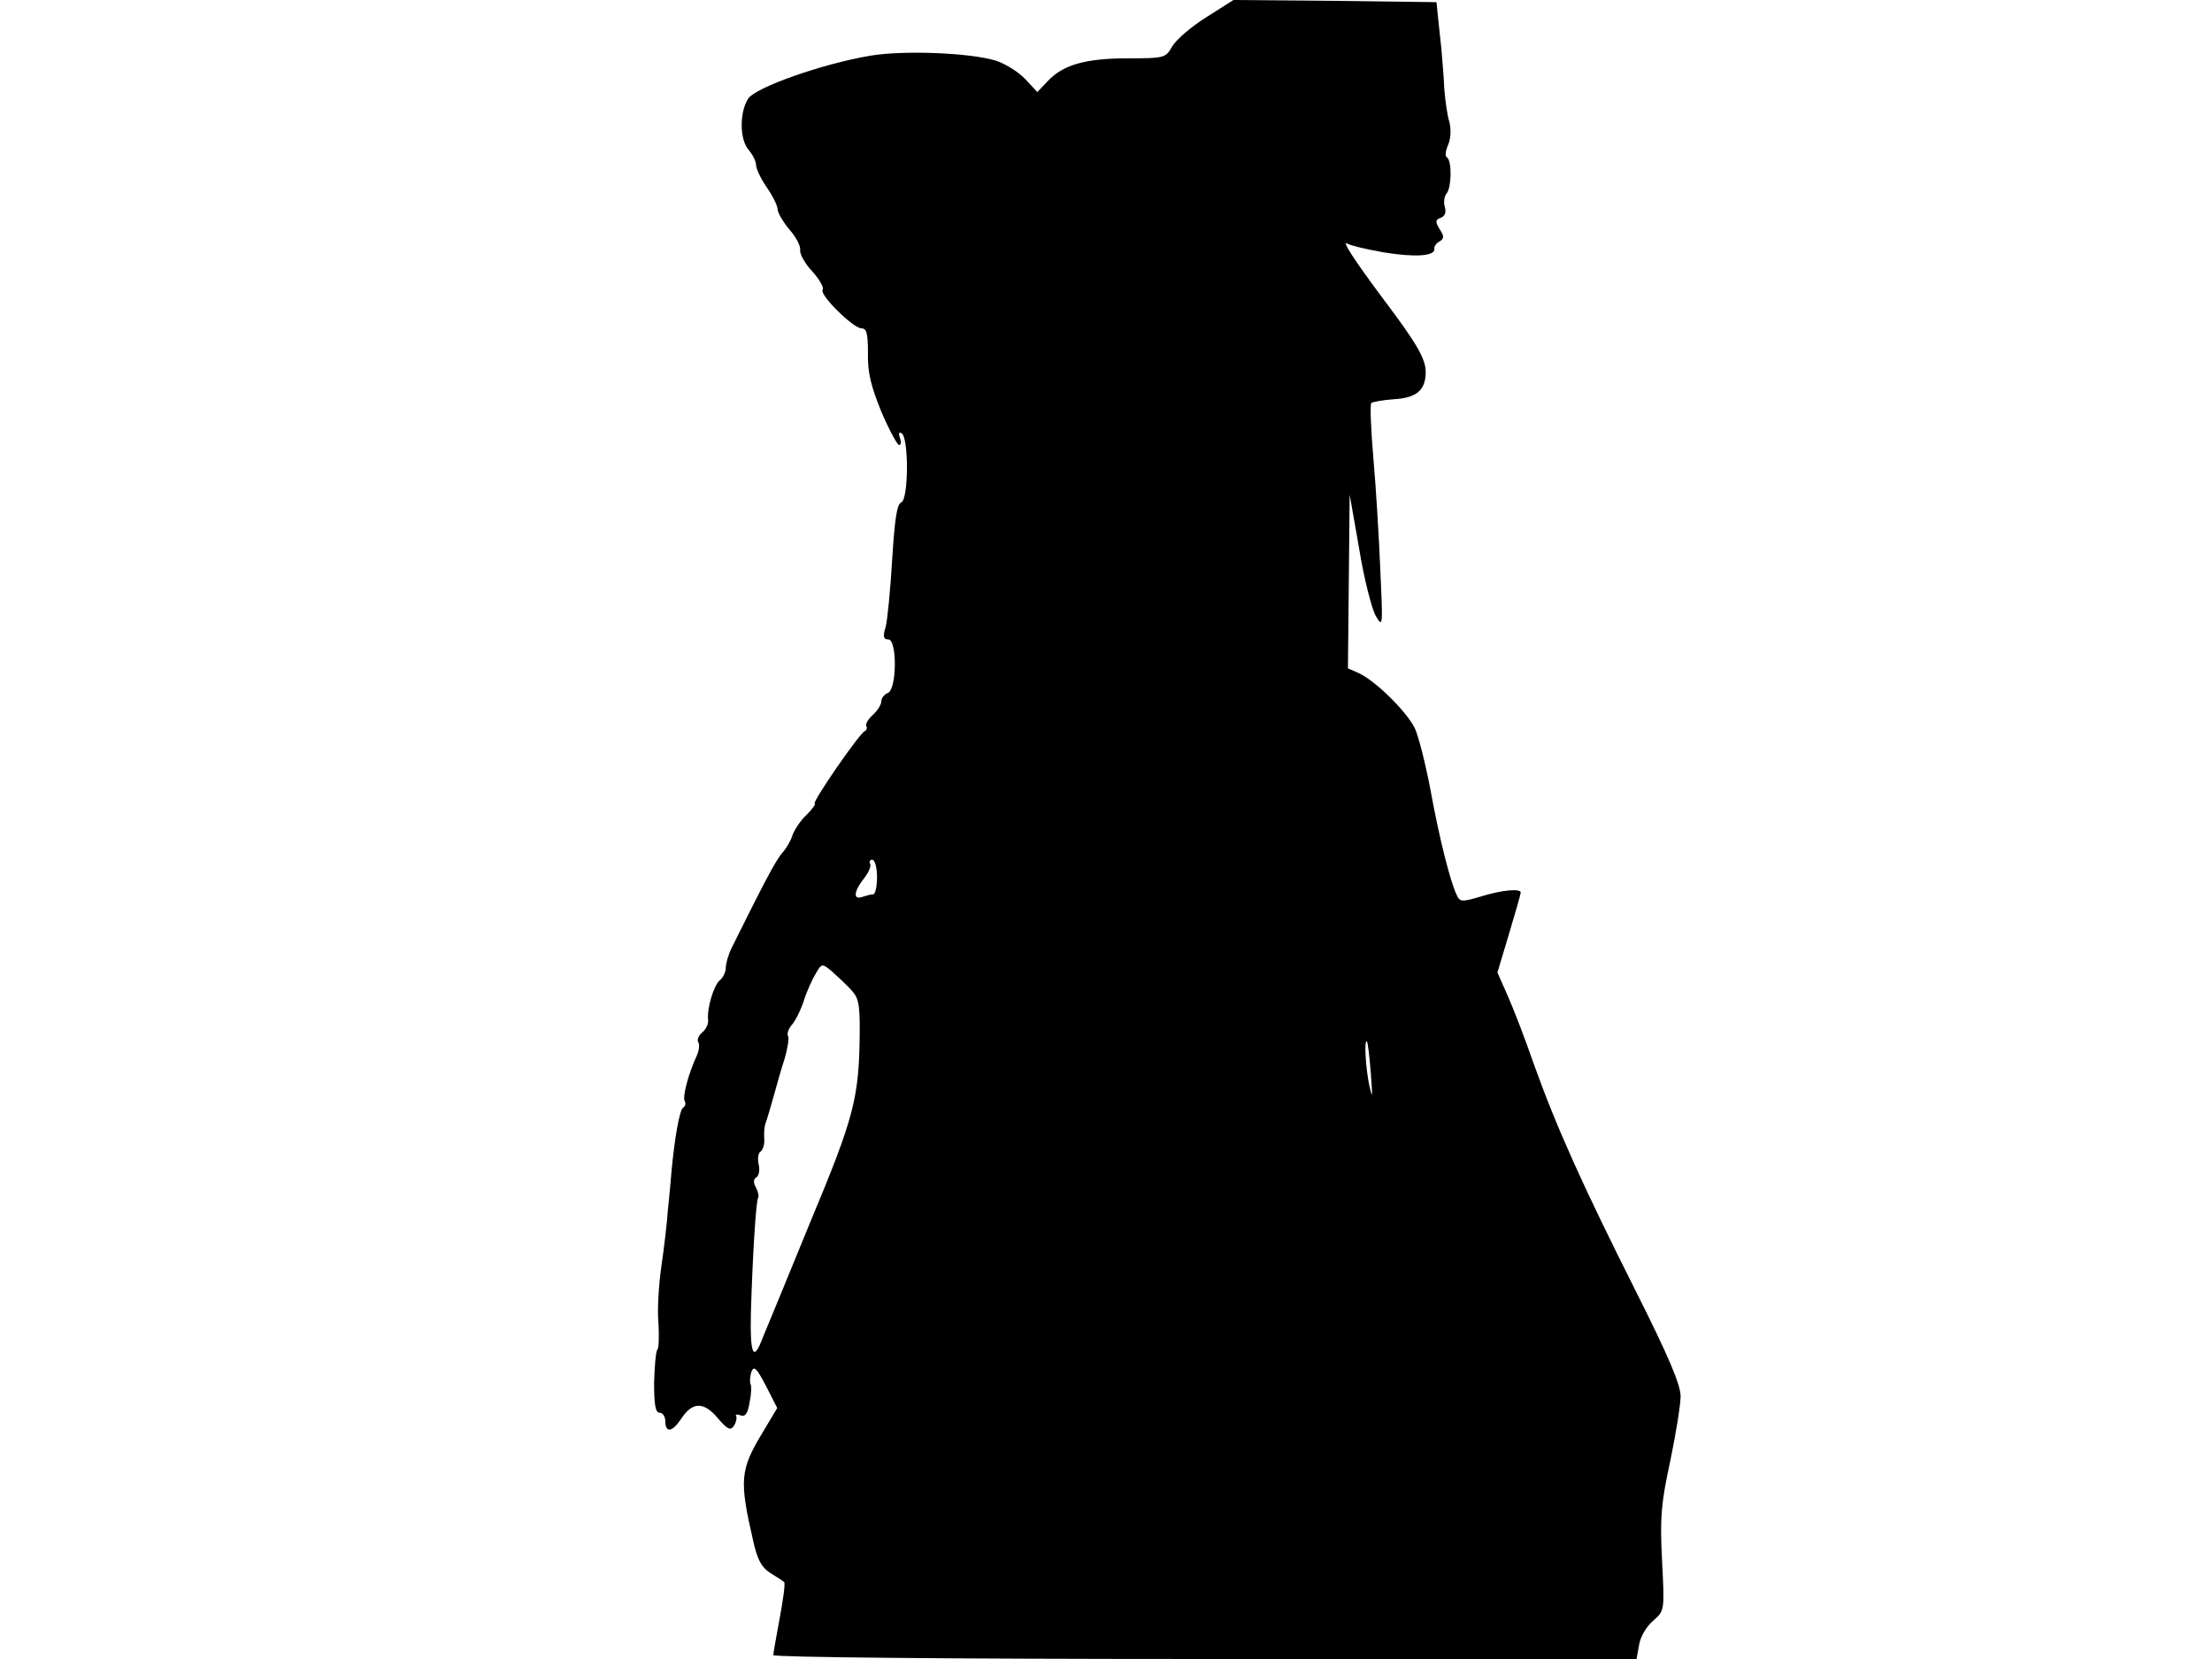 <svg xmlns="http://www.w3.org/2000/svg" width="682.667" height="512" version="1.0" viewBox="0 0 512 384"><path d="M279.2 4c-3.5 2.2-7 5.2-7.9 6.8-1.5 2.6-1.8 2.7-10.2 2.7-9.8 0-15.1 1.5-18.6 5.3l-2.4 2.5-2.8-3c-1.6-1.7-4.7-3.6-6.9-4.3-6.1-1.8-21.3-2.4-29-1.1-11.2 1.9-26.4 7.3-28.2 9.9-2.1 3.2-2 9.6.1 11.9.9 1.1 1.7 2.6 1.7 3.5 0 .8 1.1 3.2 2.5 5.2s2.5 4.3 2.5 5.1c0 .7 1.2 2.8 2.7 4.6 1.6 1.8 2.7 4 2.5 4.8-.1.9 1.1 3.1 2.8 4.9 1.7 1.9 2.8 3.8 2.4 4.3-.7 1.2 7.1 8.9 9 8.9 1.2 0 1.5 1.2 1.5 5.8-.1 4.4.7 7.6 3.1 13.5 1.8 4.2 3.7 7.7 4.1 7.7.5 0 .5-.7.2-1.7-.4-1-.2-1.4.4-1 1.7 1.1 1.6 15.4-.1 16-1 .4-1.5 3.8-2.1 13.3-.4 6.9-1.1 14-1.5 15.5-.7 2.2-.5 2.9.6 2.9 2.1 0 2 11.6-.1 12.4-.8.3-1.5 1.2-1.5 1.9 0 .8-.9 2.2-2 3.2s-1.7 2.1-1.5 2.5c.3.5.1 1-.3 1.2-1.2.4-12.5 16.8-11.6 16.8.3 0-.5 1.2-1.9 2.6-1.5 1.4-2.9 3.6-3.3 4.8-.3 1.1-1.4 3-2.4 4.1-1.5 1.7-4.5 7.5-11.6 21.8-.8 1.6-1.4 3.7-1.4 4.7 0 .9-.6 2.3-1.4 2.9-1.4 1.2-3 6.5-2.7 9.2.1.9-.5 2.2-1.4 2.9-.8.7-1.2 1.7-.9 2.2.4.5.2 2-.3 3.1-2 4.3-3.4 9.7-2.8 10.6.3.5.1 1.2-.4 1.5-.8.5-2 7.2-2.7 15.1-.1 1.6-.5 5.5-.8 8.5-.2 3-.9 8.9-1.5 13s-1 10.1-.7 13.2c.2 3.1.1 6-.3 6.3-.3.4-.6 3.8-.7 7.6 0 5 .3 6.9 1.3 6.9.7 0 1.3.9 1.3 2 0 2.7 1.6 2.5 3.6-.5 2.6-4 5.2-4.2 8.5-.3 2.3 2.7 3 3 3.8 1.8.5-.8.7-1.8.5-2.2-.3-.4.2-.5 1-.2 1.1.4 1.7-.4 2.1-3 .4-1.9.5-3.8.2-4.3-.2-.4-.1-1.7.2-2.7.6-1.6 1.2-1 3.4 3.2l2.6 5.1-3.4 5.7c-5.2 8.6-5.4 11-2.2 24.9 1 4.6 2 6.3 4 7.6 1.5.9 2.9 1.8 3.2 2.1.3.2-.2 3.9-1 8.2s-1.5 8.2-1.5 8.7 40.4.9 99.9.9h99.9l.6-3.3c.3-1.9 1.8-4.4 3.3-5.6 2.6-2.3 2.6-2.3 2-14-.5-10-.2-13.2 1.9-22.9 1.3-6.3 2.4-13 2.4-15 0-2.7-2.8-9.3-10.3-24.2-12.2-24.3-18.2-37.5-23.6-52.5-2.1-6.1-4.9-13.3-6.2-16.2l-2.3-5.2 2.7-9c1.5-5 2.7-9.2 2.7-9.5 0-1-4.4-.6-9.2.9-4.4 1.3-4.9 1.3-5.6-.3-1.5-3-4.1-13.4-6.1-24.4-1.1-5.8-2.7-12.2-3.6-14.2-1.9-3.9-9.1-11-13-12.8l-2.5-1.1.2-20.1.2-20.1 2.2 12.5c1.1 6.9 2.9 13.8 3.8 15.5 1.7 2.9 1.7 2.6 1.1-10.5-.3-7.4-1-19-1.6-25.8s-.8-12.6-.5-12.9 2.7-.7 5.3-.9c5.2-.3 7.3-2.1 7.3-6.3 0-3.1-2.2-6.8-9.9-17-6.7-9-9.7-13.6-8.2-12.7.6.4 4.3 1.3 8.3 2 7.3 1.2 12 .9 11.8-.8-.1-.5.4-1.3 1.2-1.7 1.1-.7 1.1-1.2 0-2.9-1-1.7-1-2.1.3-2.6 1-.4 1.3-1.3.9-2.6-.3-1-.1-2.5.5-3.1 1.1-1.5 1.2-7.5 0-8.3-.5-.2-.3-1.5.3-2.9s.7-3.5.3-5.2c-.5-1.5-1-5.1-1.2-7.8-.1-2.8-.5-7-.7-9.5-.3-2.5-.6-5.9-.8-7.5l-.3-3L309 .2 285.5 0zM203 203c0 2.2-.4 4-.9 4s-1.6.3-2.5.6c-2.2.8-2-1.3.4-4.3 1.1-1.4 1.7-2.9 1.4-3.4s0-.9.5-.9c.6 0 1.1 1.8 1.1 4m-6.3 25.8c2 2 2.3 3.3 2.3 9.5-.1 15.9-1.2 20-11.5 44.7-5.3 12.9-10.2 24.9-10.9 26.5-2.2 5.9-3 4.2-2.8-5.5.4-13.5 1.2-26.3 1.7-26.8.2-.3 0-1.3-.5-2.3-.7-1.2-.6-2 .1-2.4.6-.4.8-1.8.5-3-.3-1.3-.1-2.7.5-3 .5-.4.9-1.7.8-2.8-.1-1.2 0-2.9.3-3.7s1.1-3.5 1.8-6 1.8-6.5 2.6-8.9c.7-2.4 1.1-4.8.8-5.3s.1-1.7.9-2.6 2.1-3.5 2.8-5.7 2-5 2.8-6.3c1.3-2.2 1.4-2.2 3.5-.5 1.1 1 3.1 2.8 4.3 4.1m120.6 19.7c.4 5.4.4 6.1-.3 3-.9-4-1.3-11.2-.6-10.4.2.2.6 3.5.9 7.4"/></svg>